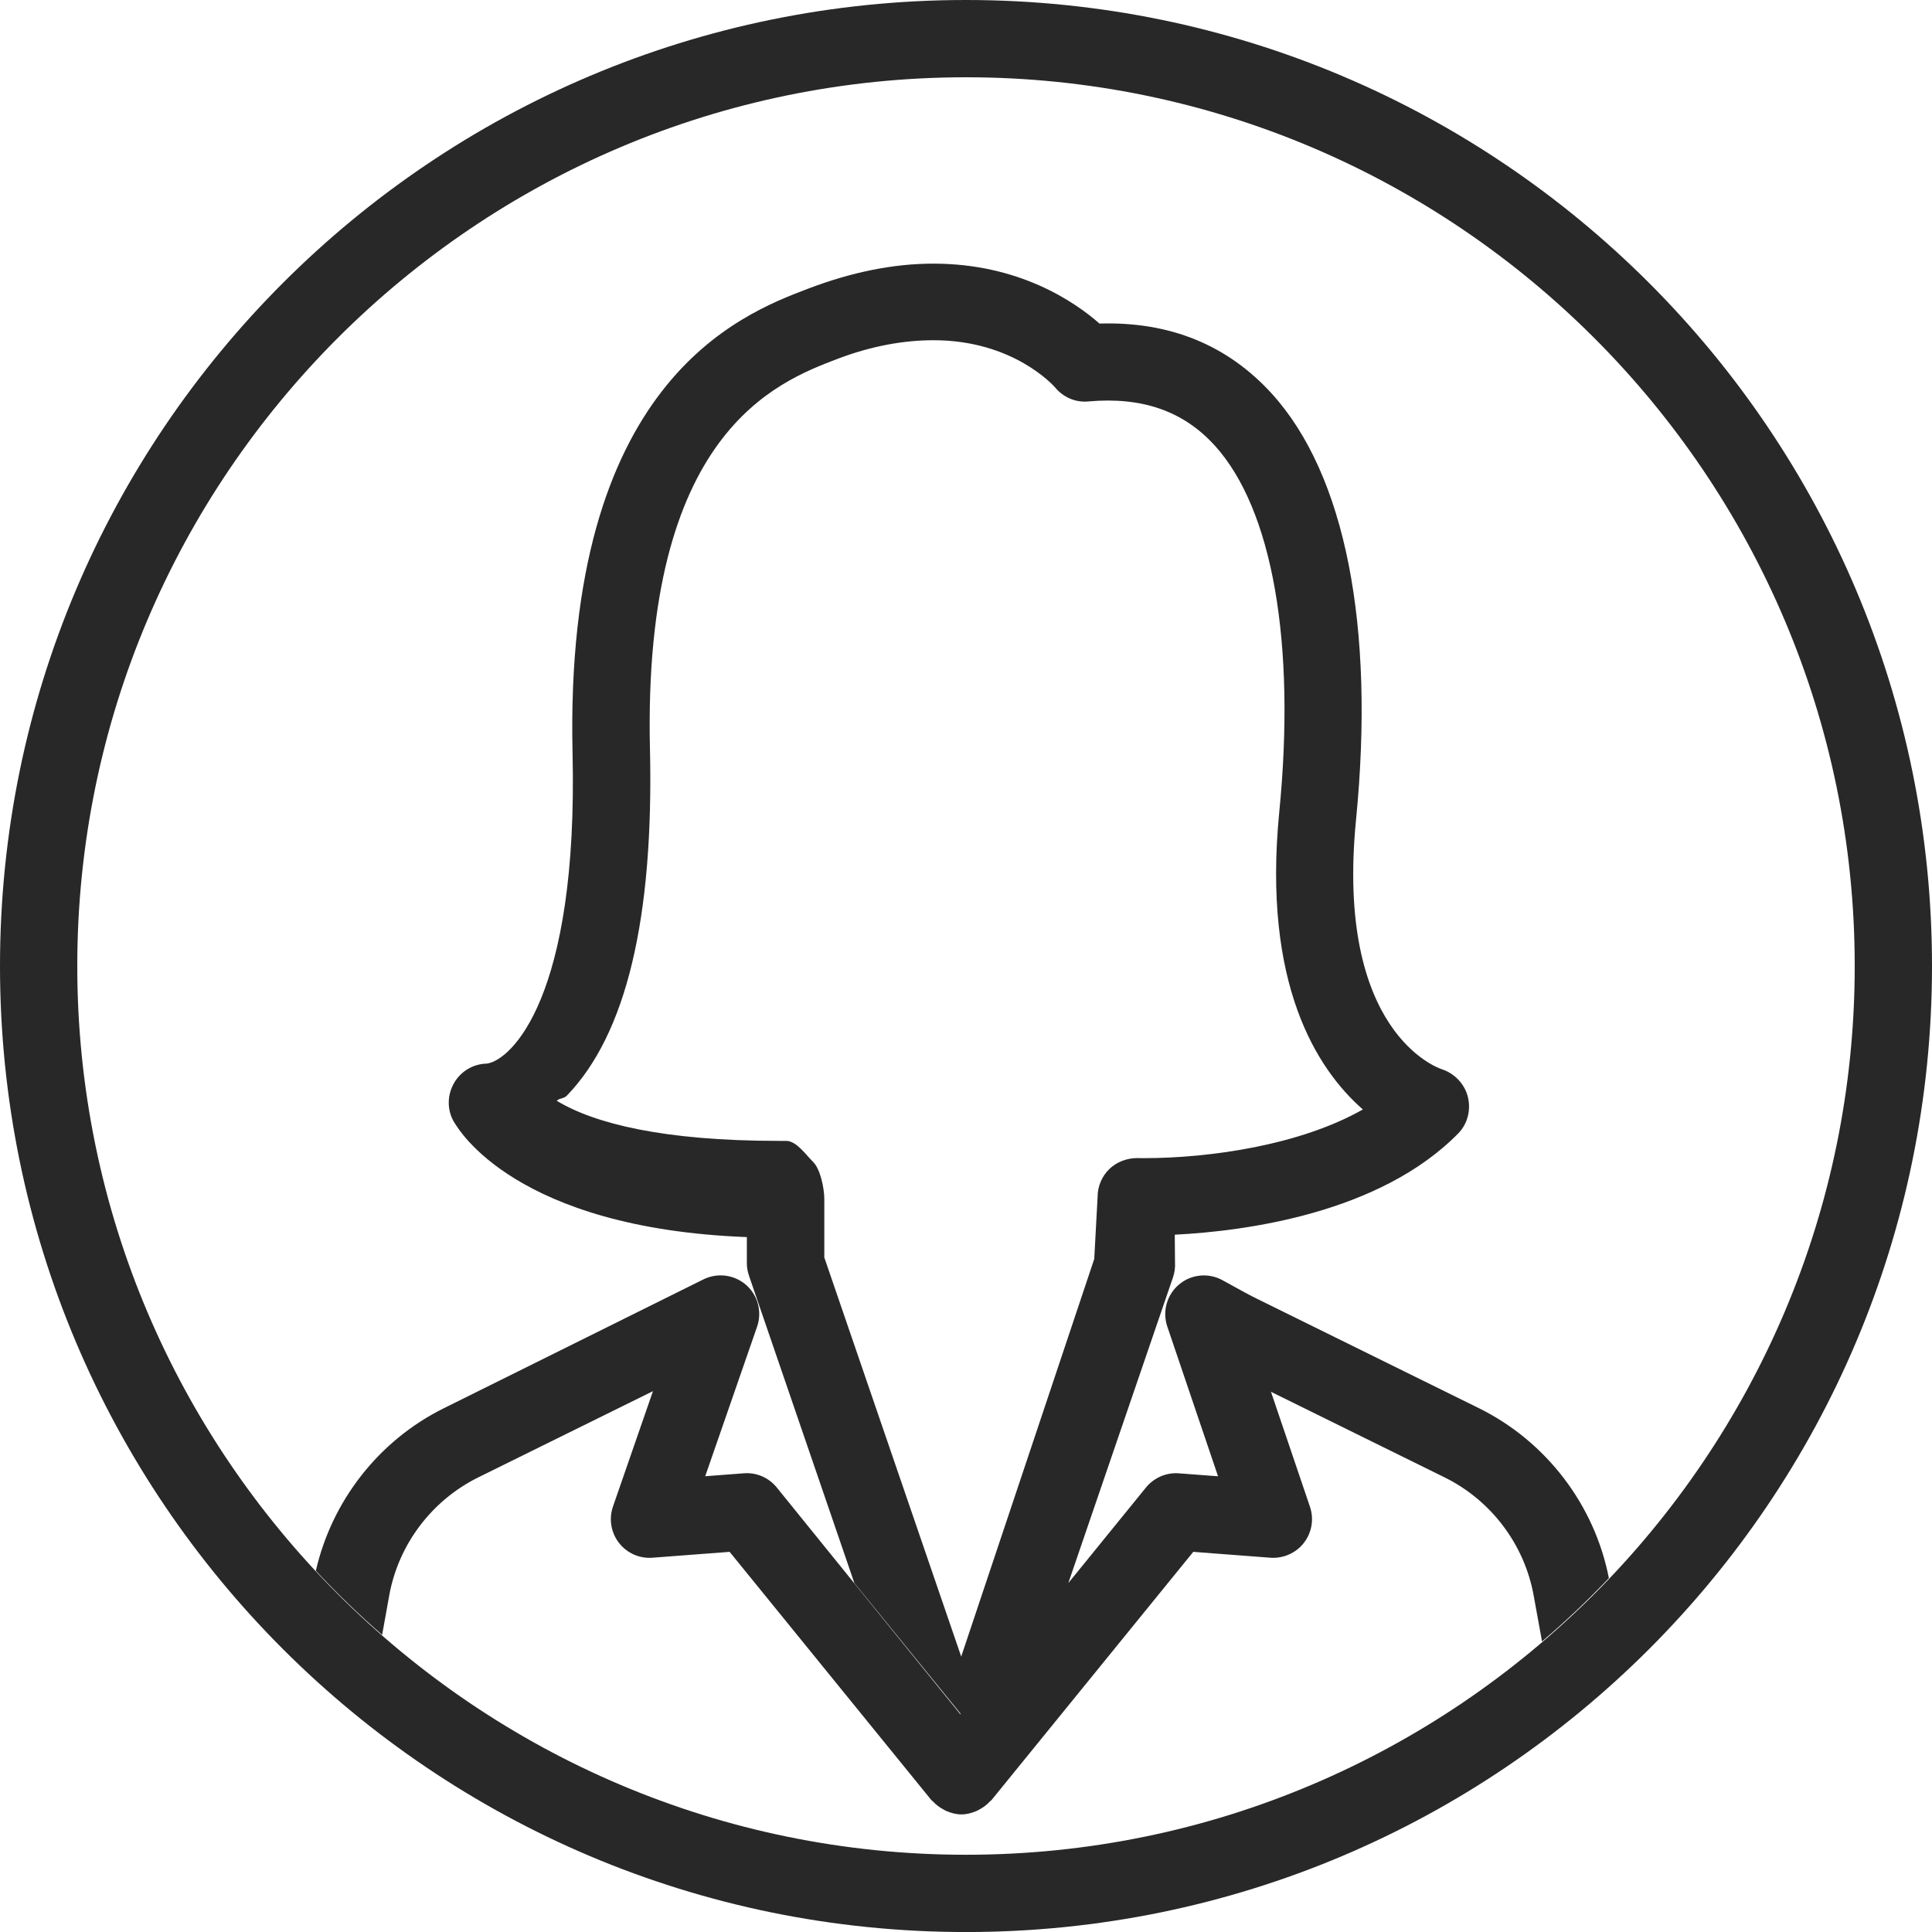 <?xml version="1.0" encoding="utf-8"?>
<!-- Generator: Adobe Illustrator 21.1.0, SVG Export Plug-In . SVG Version: 6.00 Build 0)  -->
<svg version="1.1" id="Слой_1" xmlns="http://www.w3.org/2000/svg" xmlns:xlink="http://www.w3.org/1999/xlink" x="0px" y="0px"
	 width="50px" height="50px" viewBox="0 0 50 50" style="enable-background:new 0 0 50 50;" xml:space="preserve">
<style type="text/css">
	.st0{fill:#282828;}
</style>
<g>
	<path class="st0" d="M38.279,36.446l-5.716-2.818c-0.244-0.119-0.483-0.252-0.722-0.385l-0.202-0.111
		c-0.362-0.199-0.809-0.156-1.124,0.109c-0.316,0.264-0.438,0.697-0.306,1.088l1.314,3.877l-1.011-0.076
		c-0.324-0.027-0.645,0.111-0.853,0.365l-2.011,2.475l2.709-7.912c0.043-0.125,0.06-0.258,0.052-0.389
		l-0.006-0.715c1.817-0.092,5.303-0.549,7.338-2.623c0.242-0.248,0.33-0.606,0.248-0.941
		c-0.083-0.336-0.343-0.609-0.672-0.717c-0.113-0.037-2.764-0.963-2.223-6.456
		c0.494-5.015-0.278-8.931-2.174-11.023c-1.143-1.26-2.638-1.877-4.465-1.82
		c-0.644-0.566-2.083-1.551-4.297-1.551c-1.026,0-2.106,0.213-3.266,0.656c-1.722,0.658-6.296,2.408-6.074,12.014
		c0.146,6.322-1.588,7.945-2.217,8.033c-0.368,0.006-0.703,0.215-0.872,0.543
		c-0.169,0.326-0.153,0.721,0.056,1.023c0.08,0.115,1.544,2.695,7.544,2.924v0.693
		c0,0.111,0.026,0.221,0.061,0.324l2.721,7.936l2.746,3.377l0.002,0.025l-2.755-3.402l-2.003-2.475
		c-0.207-0.254-0.523-0.391-0.85-0.365l-1,0.076l1.343-3.871c0.133-0.385,0.021-0.814-0.287-1.082
		c-0.309-0.268-0.749-0.32-1.111-0.137l-6.709,3.33c-1.68,0.832-2.896,2.391-3.313,4.207
		c0.543,0.582,1.115,1.135,1.716,1.658l0.184-1.022c0.238-1.316,1.098-2.455,2.299-3.051l4.526-2.234
		l-1.035,2.986c-0.11,0.318-0.053,0.67,0.153,0.938c0.206,0.268,0.535,0.414,0.868,0.387l1.998-0.152l5.222,6.426
		c0.011,0.014,0.027,0.018,0.038,0.031c0.076,0.084,0.166,0.152,0.264,0.205c0.029,0.018,0.06,0.033,0.091,0.047
		c0.121,0.051,0.249,0.086,0.384,0.086c0.135,0,0.263-0.035,0.385-0.086c0.031-0.014,0.061-0.029,0.09-0.047
		c0.098-0.053,0.188-0.121,0.264-0.205c0.011-0.014,0.027-0.018,0.038-0.031l5.223-6.426l1.997,0.152
		c0.333,0.023,0.66-0.119,0.866-0.385c0.206-0.266,0.265-0.615,0.157-0.934l-1.009-2.975l4.498,2.217
		c1.201,0.594,2.061,1.734,2.299,3.049l0.218,1.195c0.605-0.516,1.182-1.062,1.73-1.639
		C41.268,38.948,40.018,37.307,38.279,36.446z M24.876,42.872L21.333,32.543v-1.514
		c0-0.266-0.099-0.77-0.289-0.958c-0.188-0.185-0.432-0.545-0.696-0.545c-0.003,0-0.006,0-0.01,0h-0.185
		c-2.992,0-4.778-0.451-5.746-1.039c0.089-0.078,0.18-0.044,0.271-0.14c1.523-1.584,2.244-4.559,2.143-8.965
		c-0.19-8.196,3.299-9.499,4.844-10.091c0.875-0.334,1.714-0.486,2.496-0.486c2.068,0,3.11,1.183,3.147,1.224
		c0.211,0.254,0.526,0.392,0.861,0.36c1.389-0.123,2.458,0.247,3.272,1.145c1.49,1.645,2.098,5.103,1.666,9.483
		c-0.438,4.453,0.97,6.651,2.164,7.696c-1.613,0.916-3.933,1.26-5.678,1.26l-0.157-0.002
		c-0.261-0.002-0.533,0.096-0.726,0.283c-0.193,0.188-0.304,0.447-0.304,0.717l-0.087,1.611L24.876,42.872z"/>
	<g>
		<g>
			<path class="st0" d="M25,2c12.683,0,23,10.318,23,23.001c0,12.682-10.317,23-23,23c-12.683,0-23-10.318-23-23
				C2,12.318,12.317,2,25,2 M25-0c-13.807,0-25,11.193-25,25.001c0,13.807,11.193,25,25,25
				c13.808,0,25-11.193,25-25C50,11.193,38.808-0,25-0L25-0z"/>
		</g>
	</g>
</g>
</svg>
